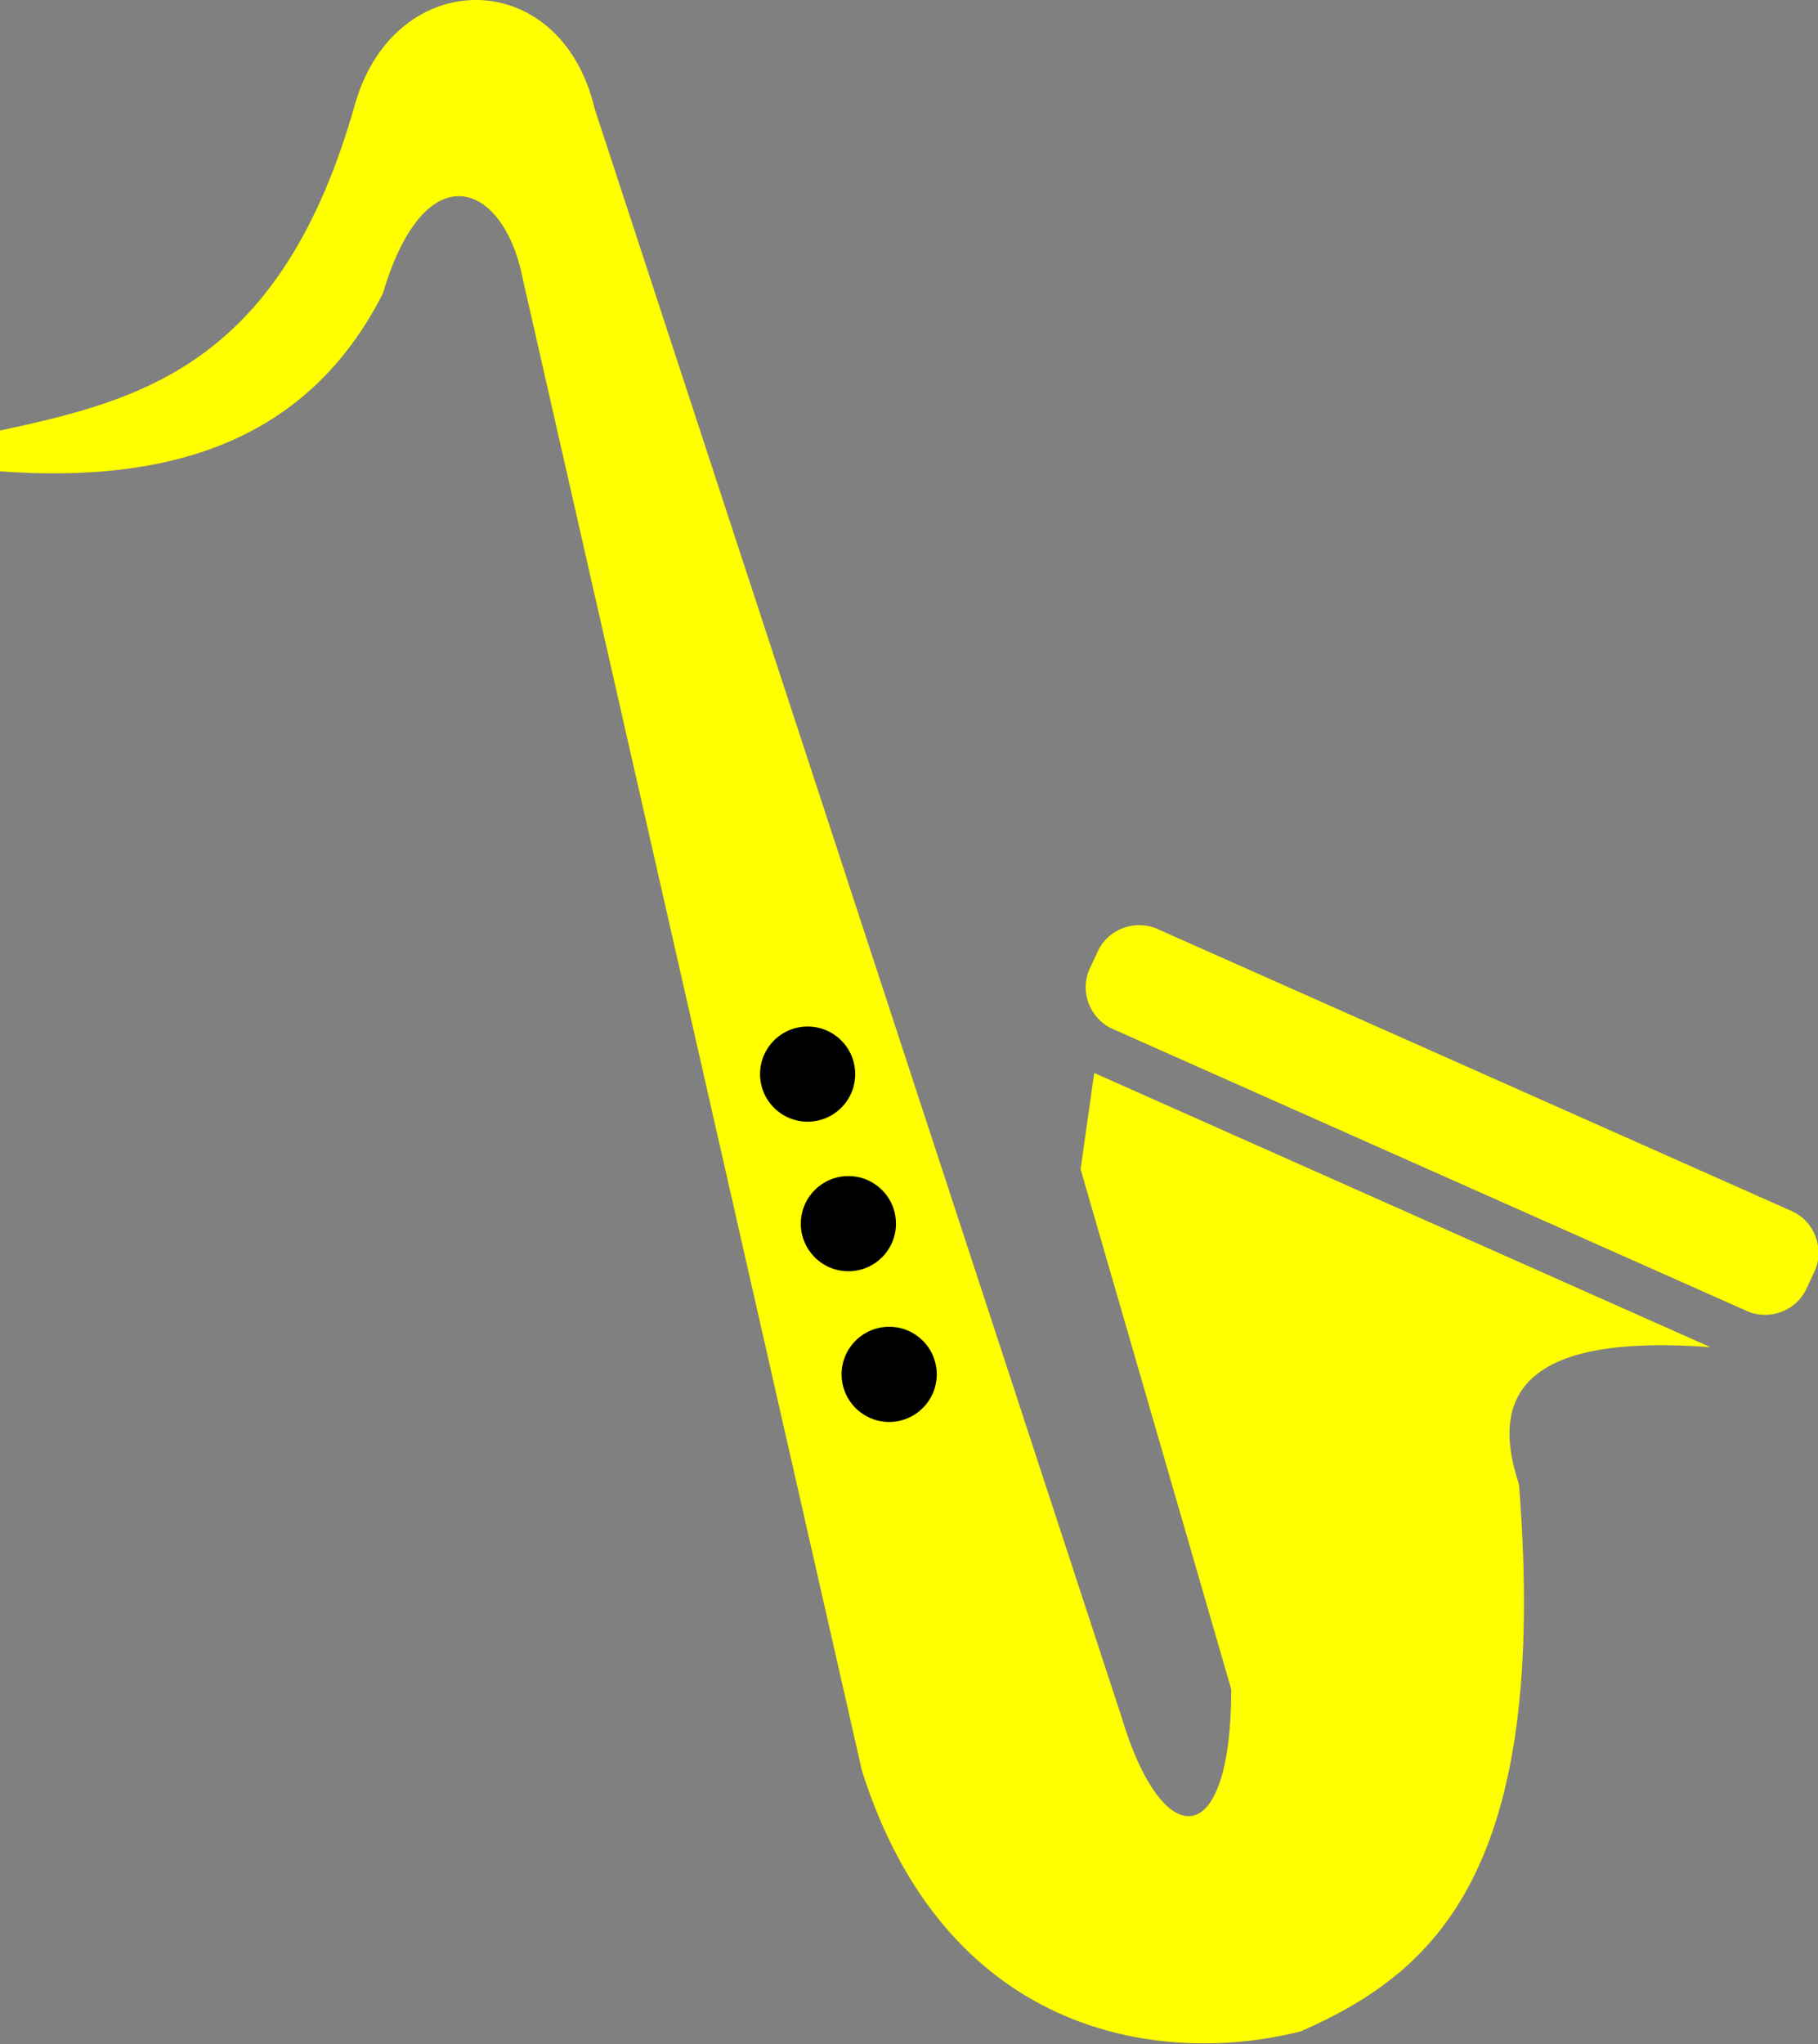 <?xml version="1.0" encoding="utf-8"?>
<!-- Generator: Adobe Illustrator 22.1.0, SVG Export Plug-In . SVG Version: 6.00 Build 0)  -->
<svg version="1.1" id="Layer_1" xmlns="http://www.w3.org/2000/svg" xmlns:xlink="http://www.w3.org/1999/xlink" x="0px" y="0px"
	 viewBox="0 0 160.5 180.4" style="enable-background:new 0 0 160.5 180.4;" xml:space="preserve">
<rect x="0" y="0" width="160.5" height="180.4" fill="#808080" stroke="none"/>
<style type="text/css">
	.st0{fill:#FFFF00;}
</style>
<path class="st0" d="M52.5,9.6l46.5,141.9c3.6,12.1,9.7,12.1,9.7-2.4l-13.3-45.9l1.2-8.5l54.4,24.2c-16.2-1.2-19.6,4-16.9,12.1
	c2.7,34.1-7.4,43.1-19.3,48.3c-12.9,3.2-31.4,0-38.7-23L45.9,23.5c-2-7.6-8.5-9.7-12.1,2.4C27.2,38.9,15.1,42.7,0,41.6V38
	c12.5-2.7,24.9-5.8,31.4-29C35-3.1,49.5-3.1,52.5,9.6z"/>
<circle cx="71.3" cy="94.8" r="4.2"/>
<circle cx="78.5" cy="121.3" r="4.2"/>
<circle cx="74.9" cy="108" r="4.2"/>
<path class="st0" d="M154.2,115.7l-56-24.9c-2-0.9-2.9-3.3-2-5.3l0.7-1.5c0.9-2,3.3-2.9,5.3-2l56,24.9c2,0.9,2.9,3.3,2,5.3l-0.7,1.5
	C158.6,115.7,156.2,116.6,154.2,115.7z"/>
</svg>
